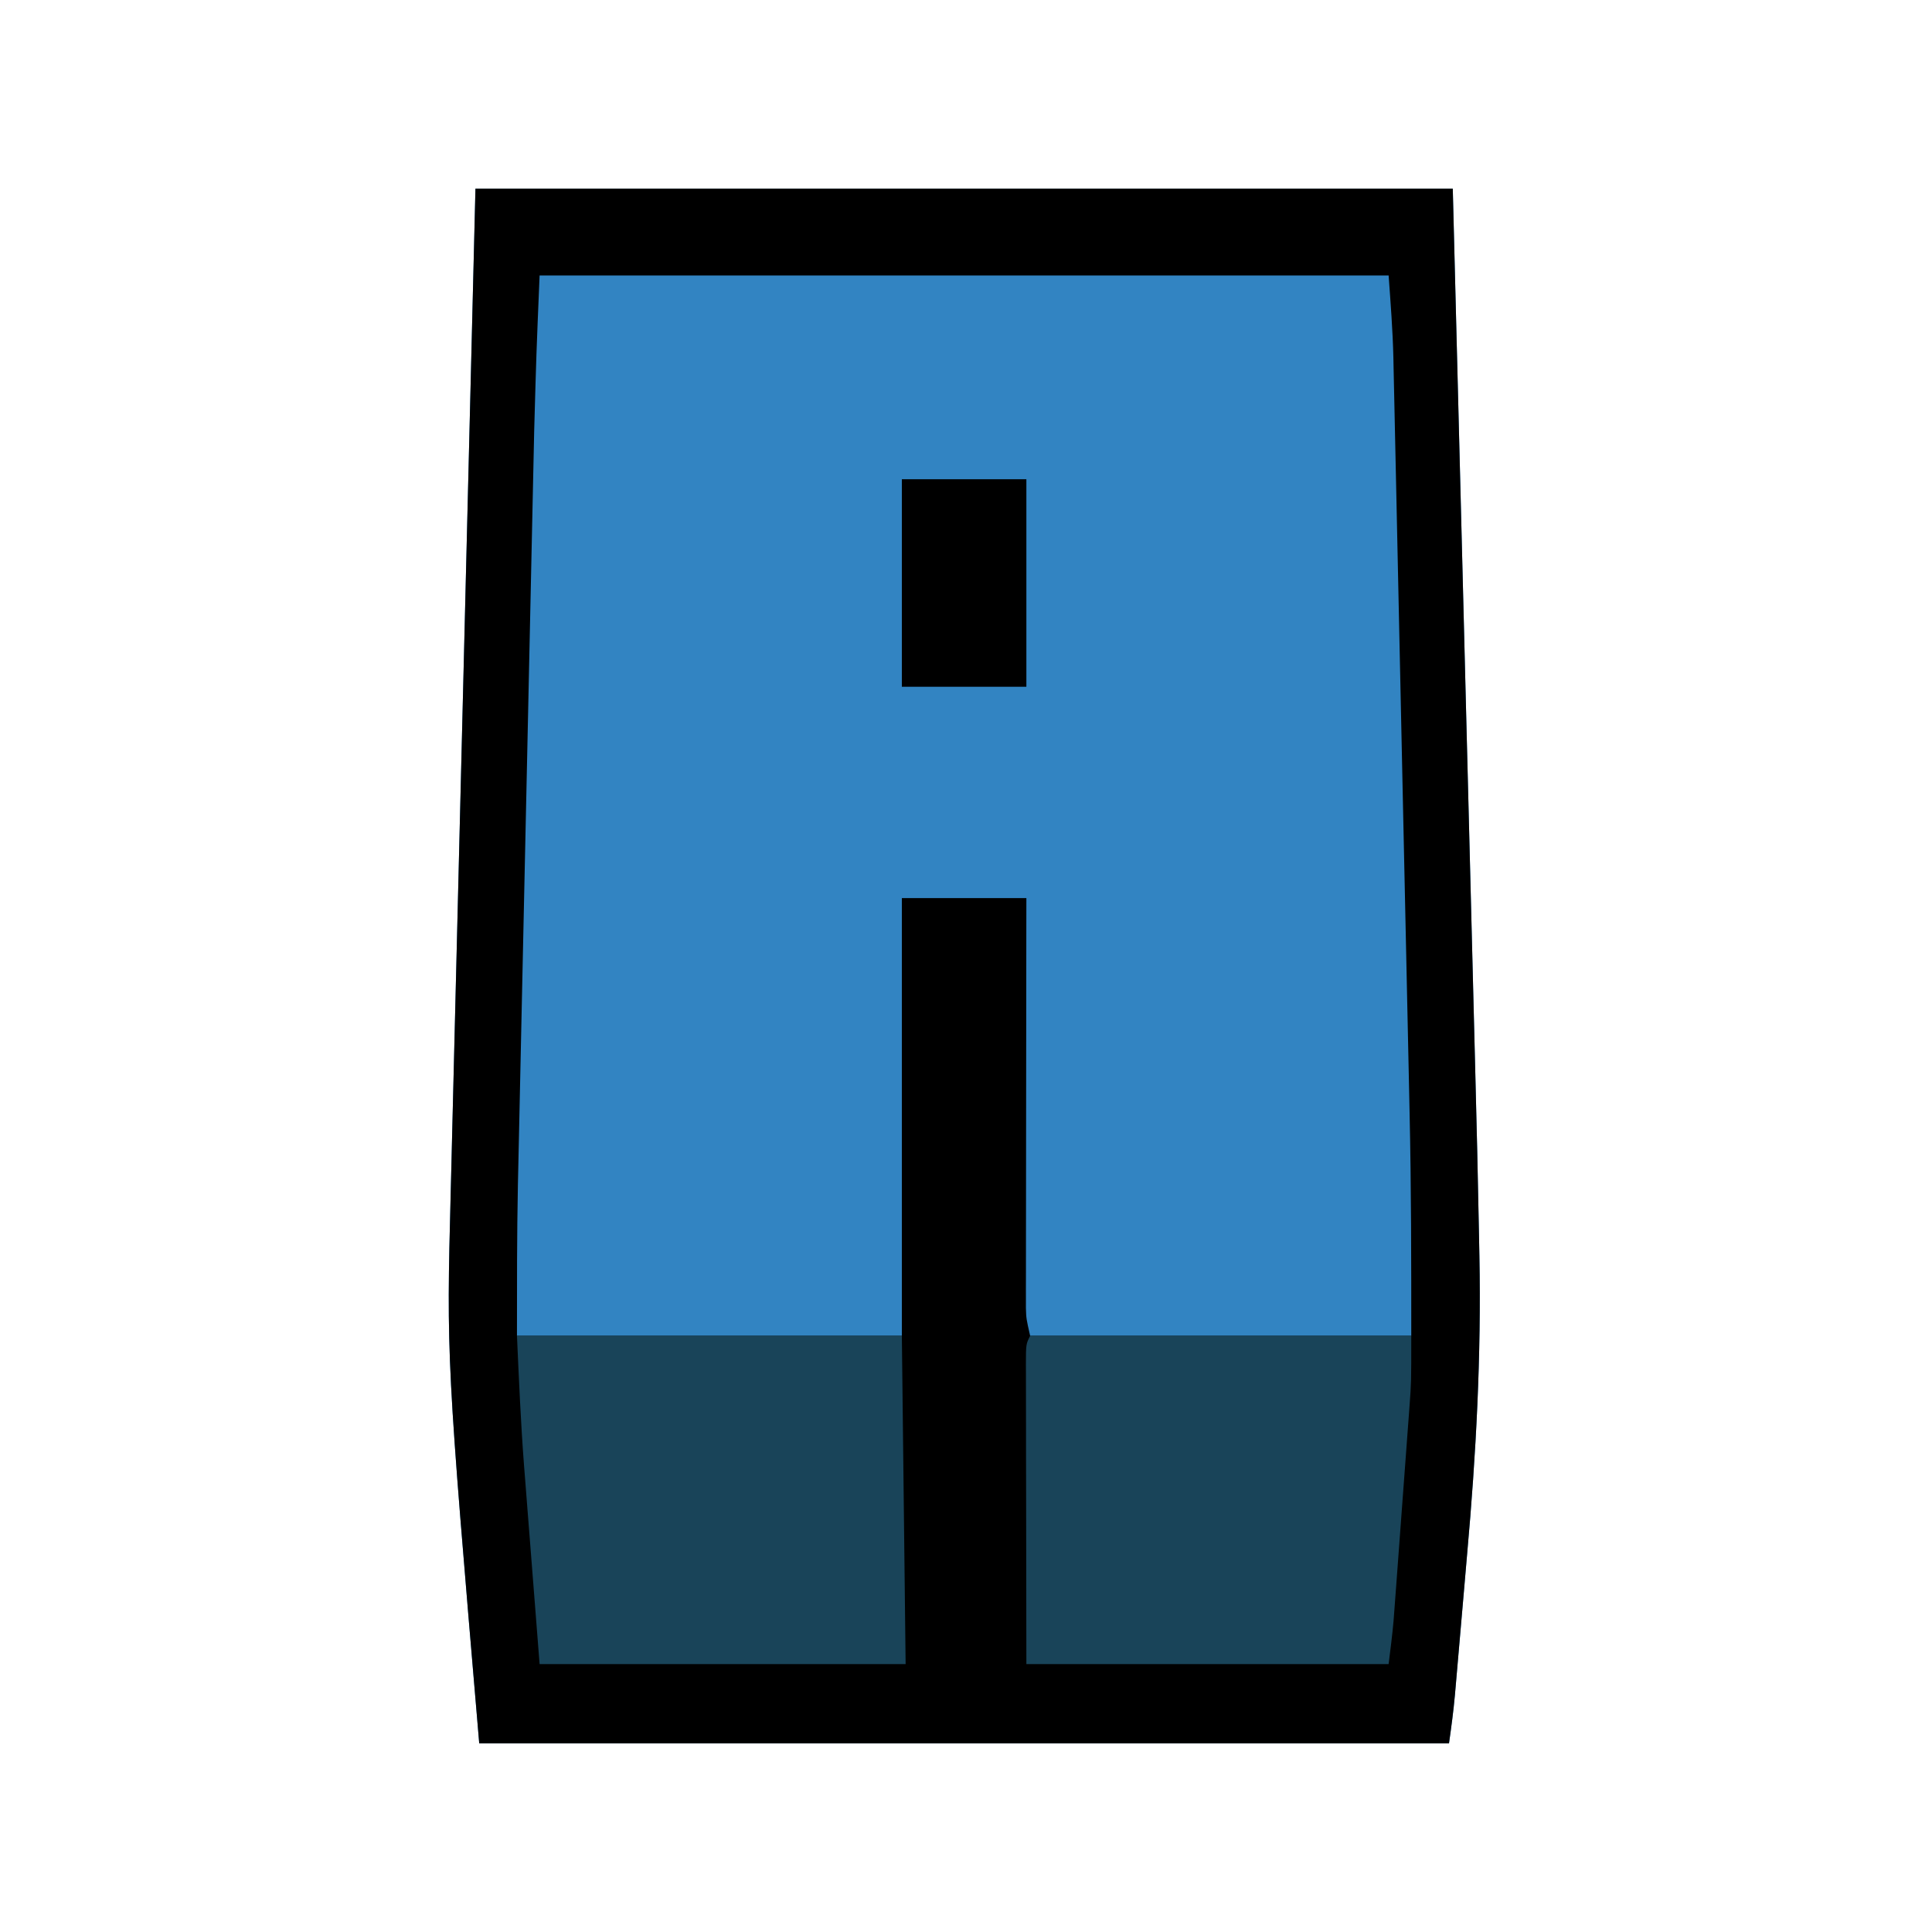 <?xml version="1.0" encoding="UTF-8"?>
<svg version="1.1" xmlns="http://www.w3.org/2000/svg" width="512" height="512">
<path d="M0 0 C85.47 0 170.94 0 259 0 C261.095 81.845 261.095 81.845 261.91 114.031 C262.095 121.335 262.28 128.638 262.465 135.941 C262.499 137.284 262.499 137.284 262.534 138.655 C262.868 151.809 263.204 164.963 263.542 178.117 C263.85 190.11 264.154 202.104 264.455 214.097 C264.616 220.52 264.779 226.944 264.946 233.367 C265.324 247.941 265.676 262.516 265.946 277.093 C265.981 278.989 266.017 280.884 266.055 282.78 C266.569 309.279 265.184 335.35 262.813 361.741 C262.472 365.577 262.146 369.413 261.82 373.25 C261.147 381.18 260.464 389.11 259.756 397.037 C259.663 398.098 259.663 398.098 259.569 399.179 C259.179 403.489 258.614 407.705 258 412 C173.19 412 88.38 412 1 412 C-7.684 309.966 -7.684 309.966 -6.556 265.991 C-6.524 264.72 -6.491 263.449 -6.458 262.14 C-6.425 260.825 -6.392 259.511 -6.357 258.157 C-6.288 255.315 -6.219 252.473 -6.151 249.631 C-6.004 243.585 -5.855 237.538 -5.704 231.492 C-5.485 222.75 -5.271 214.008 -5.057 205.267 C-4.711 191.074 -4.361 176.882 -4.009 162.69 C-3.668 148.926 -3.328 135.163 -2.991 121.399 C-2.97 120.538 -2.948 119.677 -2.927 118.79 C-2.761 112.053 -2.596 105.317 -2.431 98.581 C-1.626 65.72 -0.812 32.86 0 0 Z " fill="#3284C2" transform="translate(126,50)"/>
<path d="M0 0 C85.47 0 170.94 0 259 0 C261.095 81.845 261.095 81.845 261.91 114.031 C262.095 121.335 262.28 128.638 262.465 135.941 C262.499 137.284 262.499 137.284 262.534 138.655 C262.868 151.809 263.204 164.963 263.542 178.117 C263.85 190.11 264.154 202.104 264.455 214.097 C264.616 220.52 264.779 226.944 264.946 233.367 C265.324 247.941 265.676 262.516 265.946 277.093 C265.981 278.989 266.017 280.884 266.055 282.78 C266.569 309.279 265.184 335.35 262.813 361.741 C262.472 365.577 262.146 369.413 261.82 373.25 C261.147 381.18 260.464 389.11 259.756 397.037 C259.663 398.098 259.663 398.098 259.569 399.179 C259.179 403.489 258.614 407.705 258 412 C173.19 412 88.38 412 1 412 C-7.684 309.966 -7.684 309.966 -6.556 265.991 C-6.524 264.72 -6.491 263.449 -6.458 262.14 C-6.425 260.825 -6.392 259.511 -6.357 258.157 C-6.288 255.315 -6.219 252.473 -6.151 249.631 C-6.004 243.585 -5.855 237.538 -5.704 231.492 C-5.485 222.75 -5.271 214.008 -5.057 205.267 C-4.711 191.074 -4.361 176.882 -4.009 162.69 C-3.668 148.926 -3.328 135.163 -2.991 121.399 C-2.97 120.538 -2.948 119.677 -2.927 118.79 C-2.761 112.053 -2.596 105.317 -2.431 98.581 C-1.626 65.72 -0.812 32.86 0 0 Z M17 23 C16.135 43.713 16.135 43.713 15.558 64.431 C15.537 65.436 15.516 66.441 15.494 67.476 C15.472 68.515 15.45 69.554 15.427 70.625 C15.378 72.873 15.329 75.122 15.279 77.371 C15.147 83.4 15.018 89.429 14.889 95.458 C14.781 100.524 14.671 105.591 14.561 110.657 C14.286 123.305 14.015 135.952 13.745 148.6 C13.526 158.837 13.305 169.074 13.081 179.311 C12.82 191.277 12.561 203.243 12.304 215.208 C12.169 221.514 12.033 227.819 11.895 234.125 C11.766 240.059 11.639 245.992 11.514 251.926 C11.468 254.081 11.421 256.237 11.373 258.392 C11.351 259.395 11.329 260.399 11.306 261.433 C11.287 262.296 11.267 263.159 11.248 264.049 C10.987 277.38 11 290.654 11 304 C44.66 304 78.32 304 113 304 C113 265.72 113 227.44 113 188 C123.89 188 134.78 188 146 188 C145.995 191.336 145.99 194.673 145.984 198.11 C145.968 209.126 145.957 220.143 145.948 231.159 C145.943 237.839 145.936 244.519 145.925 251.198 C145.914 257.643 145.908 264.088 145.905 270.533 C145.903 272.994 145.9 275.454 145.894 277.915 C145.887 281.357 145.886 284.8 145.886 288.243 C145.883 289.263 145.879 290.283 145.876 291.334 C145.878 292.745 145.878 292.745 145.88 294.185 C145.879 294.999 145.878 295.813 145.877 296.651 C145.968 299.464 145.968 299.464 147 304 C180.33 304 213.66 304 248 304 C248 284.305 247.995 264.656 247.557 244.974 C247.509 242.696 247.461 240.418 247.414 238.14 C247.287 232.081 247.156 226.023 247.023 219.964 C246.884 213.569 246.748 207.173 246.612 200.778 C246.369 189.39 246.122 178.002 245.874 166.614 C245.65 156.321 245.429 146.029 245.212 135.737 C244.93 122.412 244.644 109.087 244.356 95.763 C244.246 90.706 244.138 85.649 244.032 80.592 C243.906 74.645 243.777 68.699 243.645 62.753 C243.598 60.582 243.551 58.411 243.506 56.24 C243.444 53.26 243.378 50.28 243.31 47.3 C243.294 46.458 243.277 45.615 243.26 44.747 C243.087 37.456 242.522 30.304 242 23 C167.75 23 93.5 23 17 23 Z " fill="#000000" transform="translate(126,50)"/>
<path d="M0 0 C33.33 0 66.66 0 101 0 C101 12.377 101 12.377 100.557 18.364 C100.51 19.016 100.463 19.668 100.414 20.34 C100.26 22.449 100.101 24.559 99.941 26.668 C99.831 28.158 99.722 29.647 99.612 31.137 C99.384 34.239 99.152 37.341 98.919 40.443 C98.621 44.4 98.328 48.357 98.038 52.315 C97.812 55.383 97.584 58.452 97.356 61.521 C97.247 62.98 97.139 64.438 97.032 65.897 C96.881 67.94 96.727 69.982 96.573 72.024 C96.486 73.181 96.399 74.338 96.31 75.53 C95.968 79.363 95.477 83.182 95 87 C63.32 87 31.64 87 -1 87 C-1.021 73.016 -1.041 59.032 -1.062 44.625 C-1.072 40.206 -1.081 35.786 -1.09 31.233 C-1.095 25.846 -1.095 25.846 -1.095 23.327 C-1.097 21.563 -1.101 19.799 -1.106 18.035 C-1.113 15.366 -1.114 12.698 -1.114 10.03 C-1.117 9.241 -1.121 8.452 -1.124 7.639 C-1.114 2.228 -1.114 2.228 0 0 Z " fill="#194459" transform="translate(273,354)"/>
<path d="M0 0 C33.66 0 67.32 0 102 0 C102.33 28.71 102.66 57.42 103 87 C70.99 87 38.98 87 6 87 C5.196 76.729 4.391 66.457 3.562 55.875 C3.311 52.682 3.059 49.489 2.799 46.199 C2.596 43.588 2.394 40.978 2.191 38.367 C2.089 37.076 1.986 35.785 1.88 34.455 C0.995 22.965 0.524 11.533 0 0 Z " fill="#194459" transform="translate(137,354)"/>
<path d="M0 0 C10.89 0 21.78 0 33 0 C33 18.15 33 36.3 33 55 C22.11 55 11.22 55 0 55 C0 36.85 0 18.7 0 0 Z " fill="#000000" transform="translate(239,127)"/>
</svg>
